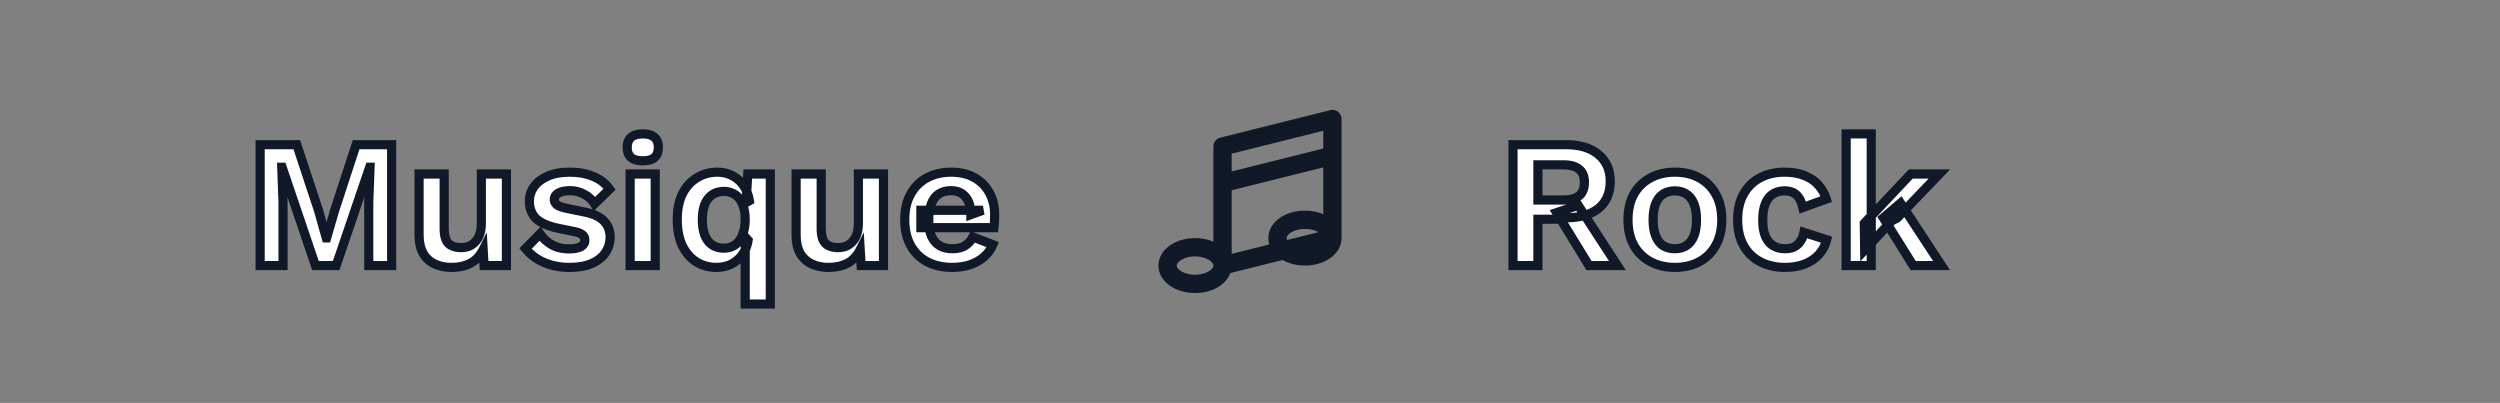 <svg width="273" height="44" viewBox="0 0 273 44" fill="none" xmlns="http://www.w3.org/2000/svg">
<rect x="0" y="0" width="273" height="44" fill="#808080" stroke="none"/>
<path d="M42.767 15.8V29H40.267V22.12L40.407 18.26H40.367L36.708 29H34.447L30.808 18.26H30.767L30.907 22.12V29H28.407V15.8H32.407L34.788 23L35.627 25.98H35.667L36.528 23.02L38.888 15.8H42.767ZM49.303 29.2C48.636 29.2 48.036 29.08 47.503 28.84C46.969 28.6 46.543 28.22 46.223 27.7C45.916 27.167 45.763 26.48 45.763 25.64V19H48.503V24.98C48.503 25.753 48.663 26.293 48.983 26.6C49.303 26.893 49.763 27.04 50.363 27.04C50.643 27.04 50.916 26.993 51.183 26.9C51.45 26.793 51.683 26.633 51.883 26.42C52.096 26.207 52.263 25.933 52.383 25.6C52.503 25.253 52.563 24.847 52.563 24.38V19H55.303V29H52.863L52.763 27.26C52.429 27.927 51.969 28.42 51.383 28.74C50.809 29.047 50.116 29.2 49.303 29.2ZM62.186 29.2C61.173 29.2 60.246 29.02 59.406 28.66C58.579 28.3 57.906 27.793 57.386 27.14L58.966 25.54C59.286 26.02 59.713 26.413 60.246 26.72C60.779 27.027 61.413 27.18 62.146 27.18C62.666 27.18 63.079 27.107 63.386 26.96C63.706 26.8 63.866 26.553 63.866 26.22C63.866 26.007 63.793 25.827 63.646 25.68C63.499 25.52 63.206 25.393 62.766 25.3L61.006 24.94C59.846 24.7 59.019 24.34 58.526 23.86C58.046 23.367 57.806 22.733 57.806 21.96C57.806 21.413 57.966 20.9 58.286 20.42C58.619 19.94 59.113 19.553 59.766 19.26C60.419 18.953 61.233 18.8 62.206 18.8C63.206 18.8 64.073 18.96 64.806 19.28C65.553 19.587 66.139 20.047 66.566 20.66L64.926 22.26C64.633 21.793 64.246 21.44 63.766 21.2C63.299 20.947 62.806 20.82 62.286 20.82C61.913 20.82 61.593 20.86 61.326 20.94C61.059 21.02 60.859 21.133 60.726 21.28C60.593 21.413 60.526 21.587 60.526 21.8C60.526 22.013 60.619 22.2 60.806 22.36C60.993 22.507 61.333 22.633 61.826 22.74L63.866 23.16C64.853 23.36 65.559 23.7 65.986 24.18C66.413 24.647 66.626 25.213 66.626 25.88C66.626 26.52 66.453 27.093 66.106 27.6C65.773 28.093 65.273 28.487 64.606 28.78C63.953 29.06 63.146 29.2 62.186 29.2ZM70.191 17.56C69.618 17.56 69.191 17.44 68.911 17.2C68.631 16.947 68.491 16.58 68.491 16.1C68.491 15.607 68.631 15.24 68.911 15C69.191 14.747 69.618 14.62 70.191 14.62C70.764 14.62 71.191 14.747 71.471 15C71.751 15.24 71.891 15.607 71.891 16.1C71.891 16.58 71.751 16.947 71.471 17.2C71.191 17.44 70.764 17.56 70.191 17.56ZM71.551 19V29H68.811V19H71.551ZM81.376 33.2V25.88L81.696 26.24C81.602 26.84 81.396 27.36 81.076 27.8C80.756 28.24 80.349 28.587 79.856 28.84C79.376 29.08 78.836 29.2 78.236 29.2C77.409 29.2 76.669 28.993 76.016 28.58C75.376 28.167 74.869 27.573 74.496 26.8C74.136 26.013 73.956 25.073 73.956 23.98C73.956 22.873 74.142 21.94 74.516 21.18C74.902 20.407 75.429 19.82 76.096 19.42C76.762 19.007 77.509 18.8 78.336 18.8C78.949 18.8 79.502 18.933 79.996 19.2C80.489 19.453 80.896 19.82 81.216 20.3C81.536 20.767 81.742 21.307 81.836 21.92L81.476 22.12L81.656 19H84.116V33.2H81.376ZM79.036 27.1C79.516 27.1 79.929 26.98 80.276 26.74C80.622 26.487 80.889 26.127 81.076 25.66C81.276 25.18 81.376 24.613 81.376 23.96C81.376 23.293 81.276 22.733 81.076 22.28C80.889 21.827 80.622 21.487 80.276 21.26C79.929 21.02 79.522 20.9 79.056 20.9C78.322 20.9 77.742 21.167 77.316 21.7C76.902 22.22 76.696 22.987 76.696 24C76.696 25.013 76.902 25.787 77.316 26.32C77.729 26.84 78.302 27.1 79.036 27.1ZM90.475 29.2C89.808 29.2 89.208 29.08 88.675 28.84C88.141 28.6 87.715 28.22 87.395 27.7C87.088 27.167 86.935 26.48 86.935 25.64V19H89.675V24.98C89.675 25.753 89.835 26.293 90.155 26.6C90.475 26.893 90.935 27.04 91.535 27.04C91.815 27.04 92.088 26.993 92.355 26.9C92.621 26.793 92.855 26.633 93.055 26.42C93.268 26.207 93.435 25.933 93.555 25.6C93.675 25.253 93.735 24.847 93.735 24.38V19H96.475V29H94.035L93.935 27.26C93.601 27.927 93.141 28.42 92.555 28.74C91.981 29.047 91.288 29.2 90.475 29.2ZM103.998 29.2C102.945 29.2 102.025 28.993 101.238 28.58C100.465 28.167 99.865 27.573 99.438 26.8C99.011 26.027 98.798 25.093 98.798 24C98.798 22.907 99.011 21.973 99.438 21.2C99.865 20.427 100.458 19.833 101.218 19.42C101.991 19.007 102.871 18.8 103.858 18.8C104.871 18.8 105.731 19.007 106.438 19.42C107.145 19.82 107.685 20.373 108.058 21.08C108.431 21.773 108.618 22.567 108.618 23.46C108.618 23.727 108.611 23.98 108.598 24.22C108.585 24.46 108.565 24.673 108.538 24.86H100.558V22.96H107.338L106.018 23.44C106.018 22.6 105.825 21.953 105.438 21.5C105.065 21.047 104.531 20.82 103.838 20.82C103.331 20.82 102.891 20.94 102.518 21.18C102.158 21.42 101.885 21.78 101.698 22.26C101.511 22.727 101.418 23.32 101.418 24.04C101.418 24.747 101.518 25.333 101.718 25.8C101.931 26.253 102.225 26.593 102.598 26.82C102.985 27.047 103.445 27.16 103.978 27.16C104.565 27.16 105.038 27.047 105.398 26.82C105.758 26.593 106.038 26.28 106.238 25.88L108.418 26.72C108.205 27.24 107.878 27.687 107.438 28.06C107.011 28.433 106.498 28.72 105.898 28.92C105.311 29.107 104.678 29.2 103.998 29.2Z" fill="white"/>
<path d="M42.767 15.8H43.267V15.3H42.767V15.8ZM42.767 29V29.5H43.267V29H42.767ZM40.267 29H39.767V29.5H40.267V29ZM40.267 22.12L39.768 22.102L39.767 22.111V22.12H40.267ZM40.407 18.26L40.907 18.278L40.926 17.76H40.407V18.26ZM40.367 18.26V17.76H40.01L39.894 18.099L40.367 18.26ZM36.708 29V29.5H37.065L37.181 29.161L36.708 29ZM34.447 29L33.974 29.16L34.089 29.5H34.447V29ZM30.808 18.26L31.281 18.099L31.166 17.76H30.808V18.26ZM30.767 18.26V17.76H30.249L30.268 18.278L30.767 18.26ZM30.907 22.12H31.407V22.111L31.407 22.102L30.907 22.12ZM30.907 29V29.5H31.407V29H30.907ZM28.407 29H27.907V29.5H28.407V29ZM28.407 15.8V15.3H27.907V15.8H28.407ZM32.407 15.8L32.882 15.643L32.769 15.3H32.407V15.8ZM34.788 23L35.269 22.864L35.266 22.854L35.262 22.843L34.788 23ZM35.627 25.98L35.146 26.116L35.249 26.48H35.627V25.98ZM35.667 25.98V26.48H36.043L36.148 26.119L35.667 25.98ZM36.528 23.02L36.052 22.865L36.05 22.872L36.047 22.881L36.528 23.02ZM38.888 15.8V15.3H38.525L38.412 15.645L38.888 15.8ZM42.267 15.8V29H43.267V15.8H42.267ZM42.767 28.5H40.267V29.5H42.767V28.5ZM40.767 29V22.12H39.767V29H40.767ZM40.767 22.138L40.907 18.278L39.908 18.242L39.768 22.102L40.767 22.138ZM40.407 17.76H40.367V18.76H40.407V17.76ZM39.894 18.099L36.234 28.839L37.181 29.161L40.841 18.421L39.894 18.099ZM36.708 28.5H34.447V29.5H36.708V28.5ZM34.921 28.84L31.281 18.099L30.334 18.421L33.974 29.16L34.921 28.84ZM30.808 17.76H30.767V18.76H30.808V17.76ZM30.268 18.278L30.408 22.138L31.407 22.102L31.267 18.242L30.268 18.278ZM30.407 22.12V29H31.407V22.12H30.407ZM30.907 28.5H28.407V29.5H30.907V28.5ZM28.907 29V15.8H27.907V29H28.907ZM28.407 16.3H32.407V15.3H28.407V16.3ZM31.933 15.957L34.313 23.157L35.262 22.843L32.882 15.643L31.933 15.957ZM34.306 23.136L35.146 26.116L36.109 25.844L35.269 22.864L34.306 23.136ZM35.627 26.48H35.667V25.48H35.627V26.48ZM36.148 26.119L37.008 23.16L36.047 22.881L35.187 25.84L36.148 26.119ZM37.003 23.175L39.363 15.955L38.412 15.645L36.052 22.865L37.003 23.175ZM38.888 16.3H42.767V15.3H38.888V16.3ZM47.503 28.84L47.298 29.296L47.503 28.84ZM46.223 27.7L45.789 27.949L45.793 27.956L45.797 27.962L46.223 27.7ZM45.763 19V18.5H45.263V19H45.763ZM48.503 19H49.003V18.5H48.503V19ZM48.983 26.6L48.637 26.961L48.645 26.969L48.983 26.6ZM51.183 26.9L51.348 27.372L51.358 27.368L51.368 27.364L51.183 26.9ZM51.883 26.42L51.529 26.066L51.524 26.072L51.518 26.078L51.883 26.42ZM52.383 25.6L52.853 25.769L52.855 25.764L52.383 25.6ZM52.563 19V18.5H52.063V19H52.563ZM55.303 19H55.803V18.5H55.303V19ZM55.303 29V29.5H55.803V29H55.303ZM52.863 29L52.364 29.029L52.391 29.5H52.863V29ZM52.763 27.26L53.262 27.231L53.154 25.359L52.316 27.036L52.763 27.26ZM51.383 28.74L51.619 29.181L51.622 29.179L51.383 28.74ZM49.303 28.7C48.697 28.7 48.168 28.591 47.708 28.384L47.298 29.296C47.904 29.569 48.575 29.7 49.303 29.7V28.7ZM47.708 28.384C47.27 28.187 46.919 27.877 46.649 27.438L45.797 27.962C46.167 28.563 46.669 29.013 47.298 29.296L47.708 28.384ZM46.656 27.451C46.406 27.016 46.263 26.423 46.263 25.64H45.263C45.263 26.537 45.426 27.317 45.789 27.949L46.656 27.451ZM46.263 25.64V19H45.263V25.64H46.263ZM45.763 19.5H48.503V18.5H45.763V19.5ZM48.003 19V24.98H49.003V19H48.003ZM48.003 24.98C48.003 25.795 48.166 26.51 48.637 26.961L49.329 26.239C49.159 26.076 49.003 25.712 49.003 24.98H48.003ZM48.645 26.969C49.087 27.374 49.686 27.54 50.363 27.54V26.54C49.84 26.54 49.518 26.413 49.321 26.231L48.645 26.969ZM50.363 27.54C50.7 27.54 51.029 27.484 51.348 27.372L51.018 26.428C50.804 26.503 50.586 26.54 50.363 26.54V27.54ZM51.368 27.364C51.704 27.23 51.998 27.028 52.248 26.762L51.518 26.078C51.367 26.239 51.195 26.357 50.997 26.436L51.368 27.364ZM52.236 26.774C52.51 26.5 52.713 26.16 52.853 25.769L51.912 25.431C51.813 25.707 51.682 25.913 51.529 26.066L52.236 26.774ZM52.855 25.764C52.998 25.352 53.063 24.888 53.063 24.38H52.063C52.063 24.805 52.008 25.154 51.91 25.436L52.855 25.764ZM53.063 24.38V19H52.063V24.38H53.063ZM52.563 19.5H55.303V18.5H52.563V19.5ZM54.803 19V29H55.803V19H54.803ZM55.303 28.5H52.863V29.5H55.303V28.5ZM53.362 28.971L53.262 27.231L52.264 27.289L52.364 29.029L53.362 28.971ZM52.316 27.036C52.022 27.623 51.63 28.035 51.143 28.301L51.622 29.179C52.309 28.805 52.837 28.231 53.21 27.484L52.316 27.036ZM51.147 28.299C50.662 28.558 50.054 28.7 49.303 28.7V29.7C50.178 29.7 50.957 29.535 51.619 29.181L51.147 28.299ZM59.406 28.66L59.206 29.118L59.209 29.12L59.406 28.66ZM57.386 27.14L57.03 26.789L56.719 27.104L56.995 27.451L57.386 27.14ZM58.966 25.54L59.382 25.263L59.042 24.752L58.61 25.189L58.966 25.54ZM60.246 26.72L60.495 26.287L60.246 26.72ZM63.386 26.96L63.602 27.411L63.61 27.407L63.386 26.96ZM63.646 25.68L63.278 26.018L63.285 26.026L63.292 26.034L63.646 25.68ZM62.766 25.3L62.87 24.811L62.866 24.81L62.766 25.3ZM61.006 24.94L60.905 25.43L60.906 25.43L61.006 24.94ZM58.526 23.86L58.168 24.209L58.177 24.218L58.526 23.86ZM58.286 20.42L57.875 20.135L57.87 20.143L58.286 20.42ZM59.766 19.26L59.971 19.716L59.978 19.713L59.766 19.26ZM64.806 19.28L64.606 19.738L64.616 19.742L64.806 19.28ZM66.566 20.66L66.915 21.018L67.218 20.722L66.977 20.375L66.566 20.66ZM64.926 22.26L64.503 22.526L64.832 23.05L65.275 22.618L64.926 22.26ZM63.766 21.2L63.528 21.639L63.535 21.643L63.542 21.647L63.766 21.2ZM61.326 20.94L61.182 20.461L61.326 20.94ZM60.726 21.28L61.08 21.634L61.088 21.625L61.096 21.616L60.726 21.28ZM60.806 22.36L60.481 22.74L60.489 22.747L60.497 22.753L60.806 22.36ZM61.826 22.74L61.72 23.229L61.725 23.23L61.826 22.74ZM63.866 23.16L63.765 23.65L63.767 23.65L63.866 23.16ZM65.986 24.18L65.612 24.512L65.617 24.517L65.986 24.18ZM66.106 27.6L65.693 27.318L65.692 27.32L66.106 27.6ZM64.606 28.78L64.803 29.24L64.808 29.238L64.606 28.78ZM62.186 28.7C61.233 28.7 60.374 28.531 59.603 28.2L59.209 29.12C60.118 29.509 61.112 29.7 62.186 29.7V28.7ZM59.606 28.202C58.848 27.872 58.242 27.413 57.777 26.829L56.995 27.451C57.57 28.174 58.311 28.729 59.206 29.118L59.606 28.202ZM57.742 27.491L59.322 25.891L58.61 25.189L57.03 26.789L57.742 27.491ZM58.55 25.817C58.916 26.366 59.401 26.811 59.997 27.154L60.495 26.287C60.024 26.016 59.657 25.674 59.382 25.263L58.55 25.817ZM59.997 27.154C60.619 27.511 61.342 27.68 62.146 27.68V26.68C61.483 26.68 60.94 26.542 60.495 26.287L59.997 27.154ZM62.146 27.68C62.705 27.68 63.202 27.602 63.602 27.411L63.17 26.509C62.957 26.611 62.627 26.68 62.146 26.68V27.68ZM63.61 27.407C63.832 27.296 64.028 27.14 64.166 26.927C64.305 26.712 64.366 26.47 64.366 26.22H63.366C63.366 26.303 63.347 26.351 63.327 26.383C63.305 26.417 63.26 26.464 63.163 26.513L63.61 27.407ZM64.366 26.22C64.366 25.878 64.243 25.57 64 25.326L63.292 26.034C63.343 26.084 63.366 26.135 63.366 26.22H64.366ZM64.015 25.342C63.754 25.058 63.322 24.907 62.87 24.811L62.662 25.789C63.09 25.88 63.245 25.982 63.278 26.018L64.015 25.342ZM62.866 24.81L61.106 24.45L60.906 25.43L62.666 25.79L62.866 24.81ZM61.107 24.45C59.981 24.217 59.267 23.883 58.875 23.502L58.177 24.218C58.772 24.797 59.711 25.183 60.905 25.43L61.107 24.45ZM58.885 23.511C58.507 23.123 58.306 22.621 58.306 21.96H57.306C57.306 22.846 57.585 23.61 58.168 24.209L58.885 23.511ZM58.306 21.96C58.306 21.518 58.434 21.1 58.702 20.697L57.87 20.143C57.498 20.7 57.306 21.309 57.306 21.96H58.306ZM58.697 20.705C58.968 20.315 59.382 19.981 59.971 19.716L59.561 18.804C58.844 19.126 58.271 19.565 57.875 20.135L58.697 20.705ZM59.978 19.713C60.547 19.446 61.282 19.3 62.206 19.3V18.3C61.184 18.3 60.292 18.461 59.554 18.807L59.978 19.713ZM62.206 19.3C63.154 19.3 63.95 19.452 64.606 19.738L65.006 18.822C64.196 18.468 63.258 18.3 62.206 18.3V19.3ZM64.616 19.742C65.281 20.016 65.788 20.418 66.156 20.945L66.977 20.375C66.49 19.676 65.824 19.158 64.996 18.817L64.616 19.742ZM66.217 20.302L64.577 21.902L65.275 22.618L66.915 21.018L66.217 20.302ZM65.349 21.994C65.009 21.452 64.554 21.035 63.99 20.753L63.542 21.647C63.938 21.845 64.257 22.135 64.503 22.526L65.349 21.994ZM64.005 20.761C63.466 20.468 62.891 20.32 62.286 20.32V21.32C62.721 21.32 63.133 21.425 63.528 21.639L64.005 20.761ZM62.286 20.32C61.88 20.32 61.508 20.363 61.182 20.461L61.47 21.419C61.677 21.357 61.946 21.32 62.286 21.32V20.32ZM61.182 20.461C60.862 20.557 60.57 20.708 60.356 20.944L61.096 21.616C61.148 21.559 61.257 21.483 61.47 21.419L61.182 20.461ZM60.373 20.926C60.133 21.166 60.026 21.473 60.026 21.8H61.026C61.026 21.7 61.053 21.66 61.08 21.634L60.373 20.926ZM60.026 21.8C60.026 22.182 60.202 22.501 60.481 22.74L61.132 21.98C61.037 21.899 61.026 21.844 61.026 21.8H60.026ZM60.497 22.753C60.78 22.975 61.218 23.12 61.72 23.229L61.932 22.251C61.447 22.146 61.206 22.038 61.115 21.967L60.497 22.753ZM61.725 23.23L63.765 23.65L63.967 22.67L61.927 22.25L61.725 23.23ZM63.767 23.65C64.704 23.84 65.288 24.148 65.612 24.512L66.36 23.848C65.831 23.253 65.002 22.88 63.965 22.67L63.767 23.65ZM65.617 24.517C65.955 24.887 66.126 25.331 66.126 25.88H67.126C67.126 25.096 66.871 24.407 66.355 23.843L65.617 24.517ZM66.126 25.88C66.126 26.424 65.981 26.898 65.693 27.318L66.519 27.882C66.925 27.289 67.126 26.616 67.126 25.88H66.126ZM65.692 27.32C65.422 27.719 65.004 28.058 64.405 28.322L64.808 29.238C65.541 28.915 66.124 28.467 66.52 27.88L65.692 27.32ZM64.409 28.32C63.836 28.566 63.101 28.7 62.186 28.7V29.7C63.191 29.7 64.07 29.554 64.803 29.24L64.409 28.32ZM68.911 17.2L68.576 17.571L68.586 17.58L68.911 17.2ZM68.911 15L69.237 15.38L69.247 15.371L68.911 15ZM71.471 15L71.135 15.371L71.146 15.38L71.471 15ZM71.471 17.2L71.797 17.58L71.806 17.571L71.471 17.2ZM71.551 19H72.051V18.5H71.551V19ZM71.551 29V29.5H72.051V29H71.551ZM68.811 29H68.311V29.5H68.811V29ZM68.811 19V18.5H68.311V19H68.811ZM70.191 17.06C69.674 17.06 69.387 16.95 69.237 16.82L68.586 17.58C68.995 17.93 69.561 18.06 70.191 18.06V17.06ZM69.247 16.829C69.098 16.695 68.991 16.48 68.991 16.1H67.991C67.991 16.68 68.164 17.198 68.576 17.571L69.247 16.829ZM68.991 16.1C68.991 15.7 69.102 15.495 69.237 15.38L68.586 14.62C68.161 14.985 67.991 15.513 67.991 16.1H68.991ZM69.247 15.371C69.397 15.235 69.68 15.12 70.191 15.12V14.12C69.556 14.12 68.985 14.259 68.576 14.629L69.247 15.371ZM70.191 15.12C70.703 15.12 70.985 15.235 71.136 15.371L71.806 14.629C71.397 14.259 70.826 14.12 70.191 14.12V15.12ZM71.146 15.38C71.281 15.495 71.391 15.7 71.391 16.1H72.391C72.391 15.513 72.222 14.985 71.796 14.62L71.146 15.38ZM71.391 16.1C71.391 16.48 71.284 16.695 71.136 16.829L71.806 17.571C72.218 17.198 72.391 16.68 72.391 16.1H71.391ZM71.146 16.82C70.995 16.95 70.708 17.06 70.191 17.06V18.06C70.821 18.06 71.387 17.93 71.796 17.58L71.146 16.82ZM71.051 19V29H72.051V19H71.051ZM71.551 28.5H68.811V29.5H71.551V28.5ZM69.311 29V19H68.311V29H69.311ZM68.811 19.5H71.551V18.5H68.811V19.5ZM81.376 33.2H80.876V33.7H81.376V33.2ZM81.376 25.88L81.749 25.548L80.876 24.565V25.88H81.376ZM81.696 26.24L82.19 26.317L82.226 26.084L82.069 25.908L81.696 26.24ZM81.076 27.8L81.48 28.094L81.076 27.8ZM79.856 28.84L80.079 29.287L80.084 29.285L79.856 28.84ZM76.016 28.58L75.744 29L75.748 29.003L76.016 28.58ZM74.496 26.8L74.041 27.008L74.045 27.017L74.496 26.8ZM74.516 21.18L74.068 20.956L74.067 20.959L74.516 21.18ZM76.096 19.42L76.353 19.849L76.359 19.845L76.096 19.42ZM79.996 19.2L79.758 19.64L79.767 19.645L79.996 19.2ZM81.216 20.3L80.8 20.577L80.803 20.583L81.216 20.3ZM81.836 21.92L82.078 22.357L82.382 22.188L82.33 21.845L81.836 21.92ZM81.476 22.12L80.977 22.091L80.924 22.998L81.718 22.557L81.476 22.12ZM81.656 19V18.5H81.184L81.156 18.971L81.656 19ZM84.116 19H84.616V18.5H84.116V19ZM84.116 33.2V33.7H84.616V33.2H84.116ZM80.276 26.74L80.56 27.151L80.571 27.144L80.276 26.74ZM81.076 25.66L80.614 25.468L80.611 25.474L81.076 25.66ZM81.076 22.28L80.613 22.47L80.618 22.482L81.076 22.28ZM80.276 21.26L79.991 21.671L80.002 21.678L80.276 21.26ZM77.316 21.7L76.925 21.388L76.924 21.389L77.316 21.7ZM77.316 26.32L76.92 26.626L76.924 26.631L77.316 26.32ZM81.876 33.2V25.88H80.876V33.2H81.876ZM81.002 26.212L81.322 26.572L82.069 25.908L81.749 25.548L81.002 26.212ZM81.202 26.163C81.119 26.694 80.939 27.137 80.671 27.506L81.48 28.094C81.852 27.583 82.086 26.986 82.19 26.317L81.202 26.163ZM80.671 27.506C80.398 27.881 80.052 28.177 79.627 28.395L80.084 29.285C80.646 28.996 81.113 28.599 81.48 28.094L80.671 27.506ZM79.632 28.393C79.229 28.594 78.767 28.7 78.236 28.7V29.7C78.904 29.7 79.522 29.566 80.079 29.287L79.632 28.393ZM78.236 28.7C77.497 28.7 76.851 28.517 76.283 28.157L75.748 29.003C76.487 29.47 77.321 29.7 78.236 29.7V28.7ZM76.287 28.16C75.734 27.803 75.284 27.284 74.946 26.583L74.045 27.017C74.453 27.863 75.018 28.531 75.744 29L76.287 28.16ZM74.95 26.592C74.627 25.885 74.456 25.02 74.456 23.98H73.456C73.456 25.127 73.644 26.141 74.041 27.008L74.95 26.592ZM74.456 23.98C74.456 22.927 74.633 22.074 74.964 21.401L74.067 20.959C73.651 21.806 73.456 22.82 73.456 23.98H74.456ZM74.963 21.404C75.312 20.706 75.777 20.194 76.353 19.849L75.838 18.991C75.081 19.446 74.493 20.108 74.068 20.956L74.963 21.404ZM76.359 19.845C76.942 19.483 77.597 19.3 78.336 19.3V18.3C77.421 18.3 76.582 18.53 75.832 18.995L76.359 19.845ZM78.336 19.3C78.874 19.3 79.344 19.416 79.758 19.64L80.233 18.76C79.66 18.45 79.024 18.3 78.336 18.3V19.3ZM79.767 19.645C80.182 19.858 80.525 20.165 80.8 20.577L81.632 20.023C81.266 19.475 80.796 19.049 80.224 18.755L79.767 19.645ZM80.803 20.583C81.077 20.982 81.258 21.449 81.341 21.995L82.33 21.845C82.226 21.164 81.995 20.552 81.628 20.017L80.803 20.583ZM81.593 21.483L81.233 21.683L81.718 22.557L82.078 22.357L81.593 21.483ZM81.975 22.149L82.155 19.029L81.156 18.971L80.977 22.091L81.975 22.149ZM81.656 19.5H84.116V18.5H81.656V19.5ZM83.616 19V33.2H84.616V19H83.616ZM84.116 32.7H81.376V33.7H84.116V32.7ZM79.036 27.6C79.603 27.6 80.119 27.457 80.56 27.151L79.991 26.329C79.739 26.503 79.428 26.6 79.036 26.6V27.6ZM80.571 27.144C81.005 26.826 81.324 26.384 81.54 25.846L80.611 25.474C80.454 25.869 80.239 26.147 79.981 26.336L80.571 27.144ZM81.537 25.852C81.768 25.298 81.876 24.663 81.876 23.96H80.876C80.876 24.564 80.783 25.062 80.614 25.468L81.537 25.852ZM81.876 23.96C81.876 23.247 81.769 22.613 81.533 22.078L80.618 22.482C80.782 22.854 80.876 23.34 80.876 23.96H81.876ZM81.538 22.09C81.32 21.561 80.995 21.133 80.549 20.841L80.002 21.678C80.25 21.84 80.458 22.093 80.613 22.47L81.538 22.09ZM80.56 20.849C80.121 20.545 79.613 20.4 79.056 20.4V21.4C79.432 21.4 79.737 21.495 79.991 21.671L80.56 20.849ZM79.056 20.4C78.183 20.4 77.454 20.726 76.925 21.388L77.706 22.012C78.03 21.607 78.461 21.4 79.056 21.4V20.4ZM76.924 21.389C76.412 22.033 76.196 22.93 76.196 24H77.196C77.196 23.043 77.392 22.407 77.707 22.011L76.924 21.389ZM76.196 24C76.196 25.071 76.413 25.971 76.92 26.626L77.711 26.014C77.392 25.602 77.196 24.956 77.196 24H76.196ZM76.924 26.631C77.443 27.284 78.168 27.6 79.036 27.6V26.6C78.437 26.6 78.015 26.396 77.707 26.009L76.924 26.631ZM88.675 28.84L88.469 29.296L88.675 28.84ZM87.395 27.7L86.961 27.949L86.965 27.956L86.969 27.962L87.395 27.7ZM86.935 19V18.5H86.435V19H86.935ZM89.675 19H90.175V18.5H89.675V19ZM90.155 26.6L89.809 26.961L89.817 26.969L90.155 26.6ZM92.355 26.9L92.52 27.372L92.53 27.368L92.54 27.364L92.355 26.9ZM93.055 26.42L92.701 26.066L92.695 26.072L92.69 26.078L93.055 26.42ZM93.555 25.6L94.025 25.769L94.027 25.764L93.555 25.6ZM93.735 19V18.5H93.235V19H93.735ZM96.475 19H96.975V18.5H96.475V19ZM96.475 29V29.5H96.975V29H96.475ZM94.035 29L93.535 29.029L93.563 29.5H94.035V29ZM93.935 27.26L94.434 27.231L94.326 25.359L93.487 27.036L93.935 27.26ZM92.555 28.74L92.79 29.181L92.794 29.179L92.555 28.74ZM90.475 28.7C89.869 28.7 89.34 28.591 88.88 28.384L88.469 29.296C89.076 29.569 89.747 29.7 90.475 29.7V28.7ZM88.88 28.384C88.442 28.187 88.091 27.877 87.82 27.438L86.969 27.962C87.339 28.563 87.841 29.013 88.469 29.296L88.88 28.384ZM87.828 27.451C87.578 27.016 87.435 26.423 87.435 25.64H86.435C86.435 26.537 86.598 27.317 86.961 27.949L87.828 27.451ZM87.435 25.64V19H86.435V25.64H87.435ZM86.935 19.5H89.675V18.5H86.935V19.5ZM89.175 19V24.98H90.175V19H89.175ZM89.175 24.98C89.175 25.795 89.338 26.51 89.809 26.961L90.501 26.239C90.331 26.076 90.175 25.712 90.175 24.98H89.175ZM89.817 26.969C90.259 27.374 90.858 27.54 91.535 27.54V26.54C91.012 26.54 90.69 26.413 90.493 26.231L89.817 26.969ZM91.535 27.54C91.871 27.54 92.201 27.484 92.52 27.372L92.189 26.428C91.975 26.503 91.758 26.54 91.535 26.54V27.54ZM92.54 27.364C92.876 27.23 93.17 27.028 93.419 26.762L92.69 26.078C92.539 26.239 92.367 26.357 92.169 26.436L92.54 27.364ZM93.408 26.774C93.682 26.5 93.885 26.16 94.025 25.769L93.084 25.431C92.985 25.707 92.854 25.913 92.701 26.066L93.408 26.774ZM94.027 25.764C94.17 25.352 94.235 24.888 94.235 24.38H93.235C93.235 24.805 93.18 25.154 93.082 25.436L94.027 25.764ZM94.235 24.38V19H93.235V24.38H94.235ZM93.735 19.5H96.475V18.5H93.735V19.5ZM95.975 19V29H96.975V19H95.975ZM96.475 28.5H94.035V29.5H96.475V28.5ZM94.534 28.971L94.434 27.231L93.436 27.289L93.535 29.029L94.534 28.971ZM93.487 27.036C93.194 27.623 92.802 28.035 92.315 28.301L92.794 29.179C93.481 28.805 94.008 28.231 94.382 27.484L93.487 27.036ZM92.319 28.299C91.834 28.558 91.226 28.7 90.475 28.7V29.7C91.35 29.7 92.129 29.535 92.79 29.181L92.319 28.299ZM101.238 28.58L101.002 29.021L101.005 29.023L101.238 28.58ZM99.438 26.8L99.876 26.558L99.438 26.8ZM99.438 21.2L99.876 21.442L99.438 21.2ZM101.218 19.42L100.982 18.979L100.979 18.981L101.218 19.42ZM106.438 19.42L106.186 19.852L106.192 19.855L106.438 19.42ZM108.058 21.08L107.616 21.314L107.618 21.317L108.058 21.08ZM108.538 24.86V25.36H108.972L109.033 24.931L108.538 24.86ZM100.558 24.86H100.058V25.36H100.558V24.86ZM100.558 22.96V22.46H100.058V22.96H100.558ZM107.338 22.96L107.509 23.43L107.338 22.46V22.96ZM106.018 23.44H105.518V24.154L106.189 23.91L106.018 23.44ZM105.438 21.5L105.052 21.818L105.058 21.825L105.438 21.5ZM102.518 21.18L102.248 20.759L102.241 20.764L102.518 21.18ZM101.698 22.26L102.162 22.446L102.164 22.441L101.698 22.26ZM101.718 25.8L101.258 25.997L101.262 26.005L101.266 26.013L101.718 25.8ZM102.598 26.82L102.338 27.247L102.345 27.251L102.598 26.82ZM106.238 25.88L106.418 25.413L105.994 25.25L105.791 25.656L106.238 25.88ZM108.418 26.72L108.881 26.91L109.074 26.437L108.598 26.253L108.418 26.72ZM107.438 28.06L107.114 27.679L107.109 27.684L107.438 28.06ZM105.898 28.92L106.05 29.396L106.056 29.394L105.898 28.92ZM103.998 28.7C103.011 28.7 102.173 28.507 101.471 28.137L101.005 29.023C101.876 29.48 102.879 29.7 103.998 29.7V28.7ZM101.474 28.139C100.786 27.772 100.256 27.248 99.876 26.558L99 27.041C99.473 27.899 100.143 28.562 101.002 29.021L101.474 28.139ZM99.876 26.558C99.499 25.875 99.298 25.029 99.298 24H98.298C98.298 25.158 98.524 26.179 99 27.041L99.876 26.558ZM99.298 24C99.298 22.971 99.499 22.125 99.876 21.442L99 20.959C98.524 21.821 98.298 22.842 98.298 24H99.298ZM99.876 21.442C100.257 20.75 100.782 20.226 101.457 19.859L100.979 18.981C100.133 19.441 99.472 20.104 99 20.959L99.876 21.442ZM101.454 19.861C102.146 19.491 102.943 19.3 103.858 19.3V18.3C102.8 18.3 101.837 18.522 100.982 18.979L101.454 19.861ZM103.858 19.3C104.804 19.3 105.572 19.493 106.186 19.852L106.69 18.988C105.891 18.521 104.939 18.3 103.858 18.3V19.3ZM106.192 19.855C106.817 20.209 107.288 20.693 107.616 21.314L108.5 20.846C108.081 20.054 107.473 19.431 106.684 18.985L106.192 19.855ZM107.618 21.317C107.947 21.928 108.118 22.638 108.118 23.46H109.118C109.118 22.495 108.916 21.618 108.498 20.843L107.618 21.317ZM108.118 23.46C108.118 23.718 108.112 23.962 108.099 24.192L109.097 24.248C109.111 23.998 109.118 23.735 109.118 23.46H108.118ZM108.099 24.192C108.086 24.422 108.067 24.62 108.043 24.789L109.033 24.931C109.062 24.727 109.083 24.498 109.097 24.248L108.099 24.192ZM108.538 24.36H100.558V25.36H108.538V24.36ZM101.058 24.86V22.96H100.058V24.86H101.058ZM100.558 23.46H107.338V22.46H100.558V23.46ZM107.167 22.49L105.847 22.97L106.189 23.91L107.509 23.43L107.167 22.49ZM106.518 23.44C106.518 22.529 106.309 21.75 105.818 21.175L105.058 21.825C105.341 22.156 105.518 22.671 105.518 23.44H106.518ZM105.824 21.182C105.338 20.592 104.651 20.32 103.838 20.32V21.32C104.412 21.32 104.791 21.501 105.052 21.818L105.824 21.182ZM103.838 20.32C103.249 20.32 102.713 20.46 102.248 20.759L102.788 21.601C103.07 21.419 103.413 21.32 103.838 21.32V20.32ZM102.241 20.764C101.78 21.071 101.449 21.522 101.232 22.079L102.164 22.441C102.321 22.038 102.536 21.769 102.795 21.596L102.241 20.764ZM101.234 22.074C101.016 22.62 100.918 23.282 100.918 24.04H101.918C101.918 23.358 102.007 22.834 102.162 22.446L101.234 22.074ZM100.918 24.04C100.918 24.79 101.023 25.449 101.258 25.997L102.178 25.603C102.012 25.218 101.918 24.704 101.918 24.04H100.918ZM101.266 26.013C101.514 26.542 101.869 26.962 102.338 27.247L102.857 26.393C102.58 26.224 102.348 25.965 102.17 25.587L101.266 26.013ZM102.345 27.251C102.822 27.531 103.373 27.66 103.978 27.66V26.66C103.517 26.66 103.147 26.562 102.851 26.389L102.345 27.251ZM103.978 27.66C104.625 27.66 105.2 27.536 105.664 27.243L105.132 26.397C104.876 26.558 104.505 26.66 103.978 26.66V27.66ZM105.664 27.243C106.106 26.965 106.446 26.581 106.685 26.104L105.791 25.656C105.629 25.979 105.41 26.221 105.132 26.397L105.664 27.243ZM106.058 26.347L108.238 27.187L108.598 26.253L106.418 25.413L106.058 26.347ZM107.955 26.53C107.773 26.974 107.495 27.356 107.114 27.679L107.761 28.441C108.261 28.018 108.636 27.506 108.881 26.91L107.955 26.53ZM107.109 27.684C106.737 28.009 106.284 28.264 105.74 28.446L106.056 29.394C106.712 29.176 107.285 28.858 107.767 28.436L107.109 27.684ZM105.746 28.444C105.214 28.613 104.632 28.7 103.998 28.7V29.7C104.724 29.7 105.409 29.6 106.05 29.396L105.746 28.444Z" fill="#111827"/>
<path d="M133.5 20L145.5 17M133.5 29V16L145.5 13V26L133.5 29ZM133.5 29C133.5 30.105 132.157 31 130.5 31C128.843 31 127.5 30.105 127.5 29C127.5 27.895 128.843 27 130.5 27C132.157 27 133.5 27.895 133.5 29ZM145.5 26C145.5 27.105 144.157 28 142.5 28C140.843 28 139.5 27.105 139.5 26C139.5 24.895 140.843 24 142.5 24C144.157 24 145.5 24.895 145.5 26Z" stroke="#111827" stroke-width="2" stroke-linecap="round" stroke-linejoin="round"/>
<path d="M171.04 15.8C172.533 15.8 173.707 16.16 174.56 16.88C175.413 17.6 175.84 18.567 175.84 19.78C175.84 21.073 175.413 22.067 174.56 22.76C173.707 23.44 172.54 23.78 171.06 23.78L170.78 23.94H167.94V29H165.22V15.8H171.04ZM170.72 21.84C171.493 21.84 172.067 21.687 172.44 21.38C172.827 21.06 173.02 20.573 173.02 19.92C173.02 19.267 172.827 18.787 172.44 18.48C172.067 18.16 171.493 18 170.72 18H167.94V21.84H170.72ZM172.34 22.42L176.62 29H173.52L169.98 23.22L172.34 22.42ZM182.898 18.8C183.912 18.8 184.798 19.007 185.558 19.42C186.332 19.833 186.932 20.427 187.358 21.2C187.798 21.973 188.018 22.907 188.018 24C188.018 25.08 187.798 26.013 187.358 26.8C186.932 27.573 186.332 28.167 185.558 28.58C184.798 28.993 183.912 29.2 182.898 29.2C181.898 29.2 181.012 28.993 180.238 28.58C179.465 28.167 178.858 27.573 178.418 26.8C177.992 26.013 177.778 25.08 177.778 24C177.778 22.907 177.992 21.973 178.418 21.2C178.858 20.427 179.465 19.833 180.238 19.42C181.012 19.007 181.898 18.8 182.898 18.8ZM182.898 20.84C182.392 20.84 181.958 20.96 181.598 21.2C181.252 21.427 180.985 21.773 180.798 22.24C180.612 22.707 180.518 23.293 180.518 24C180.518 24.707 180.612 25.293 180.798 25.76C180.985 26.227 181.252 26.58 181.598 26.82C181.958 27.047 182.392 27.16 182.898 27.16C183.392 27.16 183.812 27.047 184.158 26.82C184.518 26.58 184.792 26.227 184.978 25.76C185.165 25.293 185.258 24.707 185.258 24C185.258 23.293 185.165 22.707 184.978 22.24C184.792 21.773 184.518 21.427 184.158 21.2C183.812 20.96 183.392 20.84 182.898 20.84ZM194.851 18.8C195.744 18.8 196.498 18.933 197.111 19.2C197.738 19.453 198.238 19.807 198.611 20.26C198.998 20.7 199.271 21.193 199.431 21.74L196.871 22.66C196.738 22.06 196.511 21.607 196.191 21.3C195.871 20.993 195.438 20.84 194.891 20.84C194.384 20.84 193.951 20.96 193.591 21.2C193.231 21.427 192.958 21.78 192.771 22.26C192.584 22.727 192.491 23.313 192.491 24.02C192.491 24.727 192.584 25.313 192.771 25.78C192.971 26.247 193.251 26.593 193.611 26.82C193.984 27.047 194.418 27.16 194.911 27.16C195.311 27.16 195.651 27.093 195.931 26.96C196.211 26.813 196.438 26.607 196.611 26.34C196.798 26.073 196.924 25.753 196.991 25.38L199.471 26.18C199.324 26.78 199.051 27.307 198.651 27.76C198.251 28.213 197.738 28.567 197.111 28.82C196.484 29.073 195.758 29.2 194.931 29.2C193.904 29.2 192.998 28.993 192.211 28.58C191.424 28.167 190.818 27.573 190.391 26.8C189.964 26.027 189.751 25.093 189.751 24C189.751 22.907 189.964 21.973 190.391 21.2C190.818 20.427 191.418 19.833 192.191 19.42C192.964 19.007 193.851 18.8 194.851 18.8ZM211.78 19L207.16 23.82L206.62 24.08L203.62 27.3L203.58 24.38L208.66 19H211.78ZM204.34 14.62V29H201.6V14.62H204.34ZM207.54 22.18L212.02 29H208.92L205.66 23.78L207.54 22.18Z" fill="white"/>
<path d="M174.56 16.88L174.238 17.262V17.262L174.56 16.88ZM174.56 22.76L174.872 23.151L174.875 23.148L174.56 22.76ZM171.06 23.78V23.28H170.927L170.812 23.346L171.06 23.78ZM170.78 23.94V24.44H170.913L171.028 24.374L170.78 23.94ZM167.94 23.94V23.44H167.44V23.94H167.94ZM167.94 29V29.5H168.44V29H167.94ZM165.22 29H164.72V29.5H165.22V29ZM165.22 15.8V15.3H164.72V15.8H165.22ZM172.44 21.38L172.757 21.766L172.759 21.765L172.44 21.38ZM172.44 18.48L172.115 18.86L172.122 18.866L172.129 18.872L172.44 18.48ZM167.94 18V17.5H167.44V18H167.94ZM167.94 21.84H167.44V22.34H167.94V21.84ZM172.34 22.42L172.759 22.147L172.547 21.822L172.179 21.947L172.34 22.42ZM176.62 29V29.5H177.542L177.039 28.727L176.62 29ZM173.52 29L173.094 29.261L173.24 29.5H173.52V29ZM169.98 23.22L169.819 22.747L169.227 22.947L169.554 23.481L169.98 23.22ZM171.04 16.3C172.455 16.3 173.501 16.641 174.238 17.262L174.882 16.498C173.912 15.679 172.611 15.3 171.04 15.3V16.3ZM174.238 17.262C174.968 17.878 175.34 18.7 175.34 19.78H176.34C176.34 18.434 175.859 17.322 174.882 16.498L174.238 17.262ZM175.34 19.78C175.34 20.952 174.96 21.791 174.245 22.372L174.875 23.148C175.867 22.343 176.34 21.194 176.34 19.78H175.34ZM174.248 22.369C173.511 22.957 172.467 23.28 171.06 23.28V24.28C172.613 24.28 173.903 23.923 174.872 23.151L174.248 22.369ZM170.812 23.346L170.532 23.506L171.028 24.374L171.308 24.214L170.812 23.346ZM170.78 23.44H167.94V24.44H170.78V23.44ZM167.44 23.94V29H168.44V23.94H167.44ZM167.94 28.5H165.22V29.5H167.94V28.5ZM165.72 29V15.8H164.72V29H165.72ZM165.22 16.3H171.04V15.3H165.22V16.3ZM170.72 22.34C171.544 22.34 172.255 22.179 172.757 21.766L172.123 20.994C171.879 21.194 171.443 21.34 170.72 21.34V22.34ZM172.759 21.765C173.293 21.323 173.52 20.674 173.52 19.92H172.52C172.52 20.473 172.36 20.797 172.121 20.995L172.759 21.765ZM173.52 19.92C173.52 19.167 173.293 18.518 172.751 18.088L172.129 18.872C172.36 19.055 172.52 19.366 172.52 19.92H173.52ZM172.765 18.1C172.262 17.669 171.548 17.5 170.72 17.5V18.5C171.439 18.5 171.871 18.651 172.115 18.86L172.765 18.1ZM170.72 17.5H167.94V18.5H170.72V17.5ZM167.44 18V21.84H168.44V18H167.44ZM167.94 22.34H170.72V21.34H167.94V22.34ZM171.921 22.693L176.201 29.273L177.039 28.727L172.759 22.147L171.921 22.693ZM176.62 28.5H173.52V29.5H176.62V28.5ZM173.946 28.739L170.406 22.959L169.554 23.481L173.094 29.261L173.946 28.739ZM170.141 23.694L172.501 22.893L172.179 21.947L169.819 22.747L170.141 23.694ZM185.558 19.42L185.32 19.859L185.323 19.861L185.558 19.42ZM187.358 21.2L186.921 21.442L186.924 21.447L187.358 21.2ZM187.358 26.8L186.922 26.556L186.921 26.558L187.358 26.8ZM185.558 28.58L185.323 28.139L185.32 28.141L185.558 28.58ZM180.238 28.58L180.474 28.139L180.238 28.58ZM178.418 26.8L177.979 27.038L177.984 27.047L178.418 26.8ZM178.418 21.2L177.984 20.953L177.981 20.959L178.418 21.2ZM180.238 19.42L180.474 19.861L180.238 19.42ZM181.598 21.2L181.872 21.619L181.876 21.616L181.598 21.2ZM180.798 22.24L180.334 22.054L180.798 22.24ZM180.798 25.76L180.334 25.946L180.798 25.76ZM181.598 26.82L181.314 27.231L181.323 27.237L181.332 27.243L181.598 26.82ZM184.158 26.82L184.432 27.238L184.436 27.236L184.158 26.82ZM184.978 25.76L185.443 25.946L184.978 25.76ZM184.978 22.24L185.443 22.054L184.978 22.24ZM184.158 21.2L183.874 21.611L183.883 21.617L183.892 21.623L184.158 21.2ZM182.898 19.3C183.843 19.3 184.645 19.492 185.32 19.859L185.797 18.981C184.952 18.521 183.981 18.3 182.898 18.3V19.3ZM185.323 19.861C186.01 20.228 186.54 20.752 186.921 21.442L187.796 20.959C187.323 20.101 186.653 19.438 185.794 18.979L185.323 19.861ZM186.924 21.447C187.312 22.13 187.518 22.974 187.518 24H188.518C188.518 22.84 188.285 21.817 187.793 20.953L186.924 21.447ZM187.518 24C187.518 25.012 187.313 25.857 186.922 26.556L187.795 27.044C188.284 26.169 188.518 25.148 188.518 24H187.518ZM186.921 26.558C186.54 27.248 186.01 27.772 185.323 28.139L185.794 29.021C186.653 28.562 187.323 27.899 187.796 27.041L186.921 26.558ZM185.32 28.141C184.645 28.508 183.843 28.7 182.898 28.7V29.7C183.981 29.7 184.952 29.479 185.797 29.019L185.32 28.141ZM182.898 28.7C181.969 28.7 181.165 28.509 180.474 28.139L180.003 29.021C180.858 29.478 181.828 29.7 182.898 29.7V28.7ZM180.474 28.139C179.785 27.771 179.247 27.245 178.853 26.553L177.984 27.047C178.47 27.901 179.145 28.562 180.003 29.021L180.474 28.139ZM178.858 26.562C178.478 25.862 178.278 25.014 178.278 24H177.278C177.278 25.146 177.505 26.165 177.979 27.038L178.858 26.562ZM178.278 24C178.278 22.971 178.479 22.125 178.856 21.442L177.981 20.959C177.505 21.821 177.278 22.842 177.278 24H178.278ZM178.853 21.447C179.247 20.755 179.785 20.229 180.474 19.861L180.003 18.979C179.145 19.438 178.47 20.099 177.984 20.953L178.853 21.447ZM180.474 19.861C181.165 19.491 181.969 19.3 182.898 19.3V18.3C181.828 18.3 180.858 18.522 180.003 18.979L180.474 19.861ZM182.898 20.34C182.31 20.34 181.776 20.48 181.321 20.784L181.876 21.616C182.14 21.44 182.473 21.34 182.898 21.34V20.34ZM181.325 20.782C180.875 21.075 180.551 21.513 180.334 22.054L181.263 22.426C181.419 22.034 181.628 21.778 181.872 21.619L181.325 20.782ZM180.334 22.054C180.116 22.599 180.018 23.254 180.018 24H181.018C181.018 23.333 181.107 22.815 181.263 22.426L180.334 22.054ZM180.018 24C180.018 24.746 180.116 25.401 180.334 25.946L181.263 25.574C181.107 25.185 181.018 24.667 181.018 24H180.018ZM180.334 25.946C180.55 26.486 180.872 26.925 181.314 27.231L181.883 26.409C181.632 26.235 181.42 25.968 181.263 25.574L180.334 25.946ZM181.332 27.243C181.786 27.529 182.316 27.66 182.898 27.66V26.66C182.468 26.66 182.131 26.564 181.865 26.397L181.332 27.243ZM182.898 27.66C183.47 27.66 183.99 27.528 184.432 27.238L183.885 26.401C183.634 26.566 183.313 26.66 182.898 26.66V27.66ZM184.436 27.236C184.893 26.931 185.225 26.491 185.443 25.946L184.514 25.574C184.359 25.963 184.144 26.229 183.881 26.404L184.436 27.236ZM185.443 25.946C185.66 25.401 185.758 24.746 185.758 24H184.758C184.758 24.667 184.67 25.185 184.514 25.574L185.443 25.946ZM185.758 24C185.758 23.254 185.66 22.599 185.443 22.054L184.514 22.426C184.67 22.815 184.758 23.333 184.758 24H185.758ZM185.443 22.054C185.224 21.508 184.89 21.07 184.425 20.777L183.892 21.623C184.147 21.784 184.359 22.039 184.514 22.426L185.443 22.054ZM184.443 20.789C183.999 20.482 183.476 20.34 182.898 20.34V21.34C183.308 21.34 183.624 21.438 183.874 21.611L184.443 20.789ZM197.111 19.2L196.912 19.659L196.924 19.664L197.111 19.2ZM198.611 20.26L198.225 20.578L198.23 20.584L198.236 20.59L198.611 20.26ZM199.431 21.74L199.6 22.21L200.043 22.051L199.911 21.6L199.431 21.74ZM196.871 22.66L196.383 22.768L196.506 23.323L197.04 23.131L196.871 22.66ZM196.191 21.3L196.537 20.939V20.939L196.191 21.3ZM193.591 21.2L193.858 21.623L193.868 21.616L193.591 21.2ZM192.771 22.26L193.235 22.446L193.237 22.441L192.771 22.26ZM192.771 25.78L192.307 25.966L192.312 25.977L192.771 25.78ZM193.611 26.82L193.345 27.243L193.352 27.247L193.611 26.82ZM195.931 26.96L196.146 27.411L196.155 27.407L196.163 27.403L195.931 26.96ZM196.611 26.34L196.201 26.053L196.197 26.06L196.192 26.067L196.611 26.34ZM196.991 25.38L197.145 24.904L196.6 24.728L196.499 25.292L196.991 25.38ZM199.471 26.18L199.957 26.299L200.067 25.847L199.625 25.704L199.471 26.18ZM198.651 27.76L198.276 27.429L198.651 27.76ZM197.111 28.82L197.298 29.284V29.284L197.111 28.82ZM192.211 28.58L192.444 28.137L192.211 28.58ZM190.391 26.8L190.829 26.558L190.391 26.8ZM190.391 21.2L190.829 21.442L190.391 21.2ZM192.191 19.42L192.427 19.861L192.191 19.42ZM194.851 19.3C195.698 19.3 196.379 19.427 196.912 19.659L197.31 18.741C196.617 18.44 195.791 18.3 194.851 18.3V19.3ZM196.924 19.664C197.485 19.89 197.912 20.198 198.225 20.578L198.997 19.942C198.563 19.415 197.991 19.016 197.298 18.736L196.924 19.664ZM198.236 20.59C198.575 20.977 198.812 21.406 198.951 21.88L199.911 21.6C199.73 20.981 199.42 20.423 198.987 19.93L198.236 20.59ZM199.262 21.27L196.702 22.189L197.04 23.131L199.6 22.21L199.262 21.27ZM197.359 22.552C197.212 21.891 196.951 21.336 196.537 20.939L195.845 21.661C196.071 21.878 196.263 22.229 196.383 22.768L197.359 22.552ZM196.537 20.939C196.103 20.523 195.535 20.34 194.891 20.34V21.34C195.341 21.34 195.639 21.463 195.845 21.661L196.537 20.939ZM194.891 20.34C194.303 20.34 193.769 20.48 193.314 20.784L193.868 21.616C194.133 21.44 194.466 21.34 194.891 21.34V20.34ZM193.325 20.777C192.856 21.072 192.522 21.52 192.305 22.079L193.237 22.441C193.393 22.04 193.606 21.781 193.858 21.623L193.325 20.777ZM192.307 22.074C192.089 22.619 191.991 23.274 191.991 24.02H192.991C192.991 23.353 193.08 22.835 193.235 22.446L192.307 22.074ZM191.991 24.02C191.991 24.766 192.089 25.421 192.307 25.966L193.235 25.594C193.08 25.205 192.991 24.687 192.991 24.02H191.991ZM192.312 25.977C192.544 26.518 192.883 26.953 193.345 27.243L193.878 26.397C193.619 26.234 193.399 25.975 193.231 25.583L192.312 25.977ZM193.352 27.247C193.813 27.527 194.338 27.66 194.911 27.66V26.66C194.497 26.66 194.156 26.566 193.871 26.393L193.352 27.247ZM194.911 27.66C195.365 27.66 195.782 27.585 196.146 27.411L195.716 26.509C195.52 26.602 195.257 26.66 194.911 26.66V27.66ZM196.163 27.403C196.52 27.216 196.811 26.951 197.03 26.613L196.192 26.067C196.065 26.263 195.903 26.41 195.699 26.517L196.163 27.403ZM197.021 26.627C197.255 26.291 197.406 25.901 197.483 25.468L196.499 25.292C196.443 25.606 196.34 25.855 196.201 26.053L197.021 26.627ZM196.838 25.856L199.318 26.656L199.625 25.704L197.145 24.904L196.838 25.856ZM198.985 26.061C198.858 26.584 198.621 27.038 198.276 27.429L199.026 28.091C199.481 27.575 199.791 26.976 199.957 26.299L198.985 26.061ZM198.276 27.429C197.933 27.818 197.487 28.129 196.924 28.356L197.298 29.284C197.989 29.005 198.569 28.609 199.026 28.091L198.276 27.429ZM196.924 28.356C196.368 28.581 195.707 28.7 194.931 28.7V29.7C195.808 29.7 196.601 29.566 197.298 29.284L196.924 28.356ZM194.931 28.7C193.973 28.7 193.148 28.508 192.444 28.137L191.979 29.023C192.847 29.479 193.836 29.7 194.931 29.7V28.7ZM192.444 28.137C191.743 27.769 191.208 27.246 190.829 26.558L189.953 27.041C190.428 27.901 191.106 28.564 191.979 29.023L192.444 28.137ZM190.829 26.558C190.452 25.875 190.251 25.029 190.251 24H189.251C189.251 25.158 189.477 26.179 189.953 27.041L190.829 26.558ZM190.251 24C190.251 22.971 190.452 22.125 190.829 21.442L189.953 20.959C189.477 21.821 189.251 22.842 189.251 24H190.251ZM190.829 21.442C191.209 20.752 191.739 20.228 192.427 19.861L191.955 18.979C191.096 19.438 190.426 20.101 189.953 20.959L190.829 21.442ZM192.427 19.861C193.118 19.491 193.922 19.3 194.851 19.3V18.3C193.781 18.3 192.811 18.522 191.955 18.979L192.427 19.861ZM211.78 19L212.141 19.346L212.952 18.5H211.78V19ZM207.16 23.82L207.377 24.27L207.459 24.231L207.521 24.166L207.16 23.82ZM206.62 24.08L206.403 23.63L206.318 23.67L206.254 23.739L206.62 24.08ZM203.62 27.3L203.12 27.307L203.137 28.552L203.986 27.641L203.62 27.3ZM203.58 24.38L203.217 24.037L203.077 24.184L203.08 24.387L203.58 24.38ZM208.66 19V18.5H208.445L208.297 18.657L208.66 19ZM204.34 14.62H204.84V14.12H204.34V14.62ZM204.34 29V29.5H204.84V29H204.34ZM201.6 29H201.1V29.5H201.6V29ZM201.6 14.62V14.12H201.1V14.62H201.6ZM207.54 22.18L207.958 21.905L207.647 21.432L207.216 21.799L207.54 22.18ZM212.02 29V29.5H212.947L212.438 28.726L212.02 29ZM208.92 29L208.496 29.265L208.643 29.5H208.92V29ZM205.66 23.78L205.336 23.399L205.008 23.679L205.236 24.045L205.66 23.78ZM211.419 18.654L206.799 23.474L207.521 24.166L212.141 19.346L211.419 18.654ZM206.943 23.369L206.403 23.63L206.837 24.53L207.377 24.27L206.943 23.369ZM206.254 23.739L203.254 26.959L203.986 27.641L206.986 24.421L206.254 23.739ZM204.12 27.293L204.08 24.373L203.08 24.387L203.12 27.307L204.12 27.293ZM203.944 24.723L209.024 19.343L208.297 18.657L203.217 24.037L203.944 24.723ZM208.66 19.5H211.78V18.5H208.66V19.5ZM203.84 14.62V29H204.84V14.62H203.84ZM204.34 28.5H201.6V29.5H204.34V28.5ZM202.1 29V14.62H201.1V29H202.1ZM201.6 15.12H204.34V14.12H201.6V15.12ZM207.122 22.454L211.602 29.274L212.438 28.726L207.958 21.905L207.122 22.454ZM212.02 28.5H208.92V29.5H212.02V28.5ZM209.344 28.735L206.084 23.515L205.236 24.045L208.496 29.265L209.344 28.735ZM205.984 24.161L207.864 22.561L207.216 21.799L205.336 23.399L205.984 24.161Z" fill="#111827"/>
</svg>
